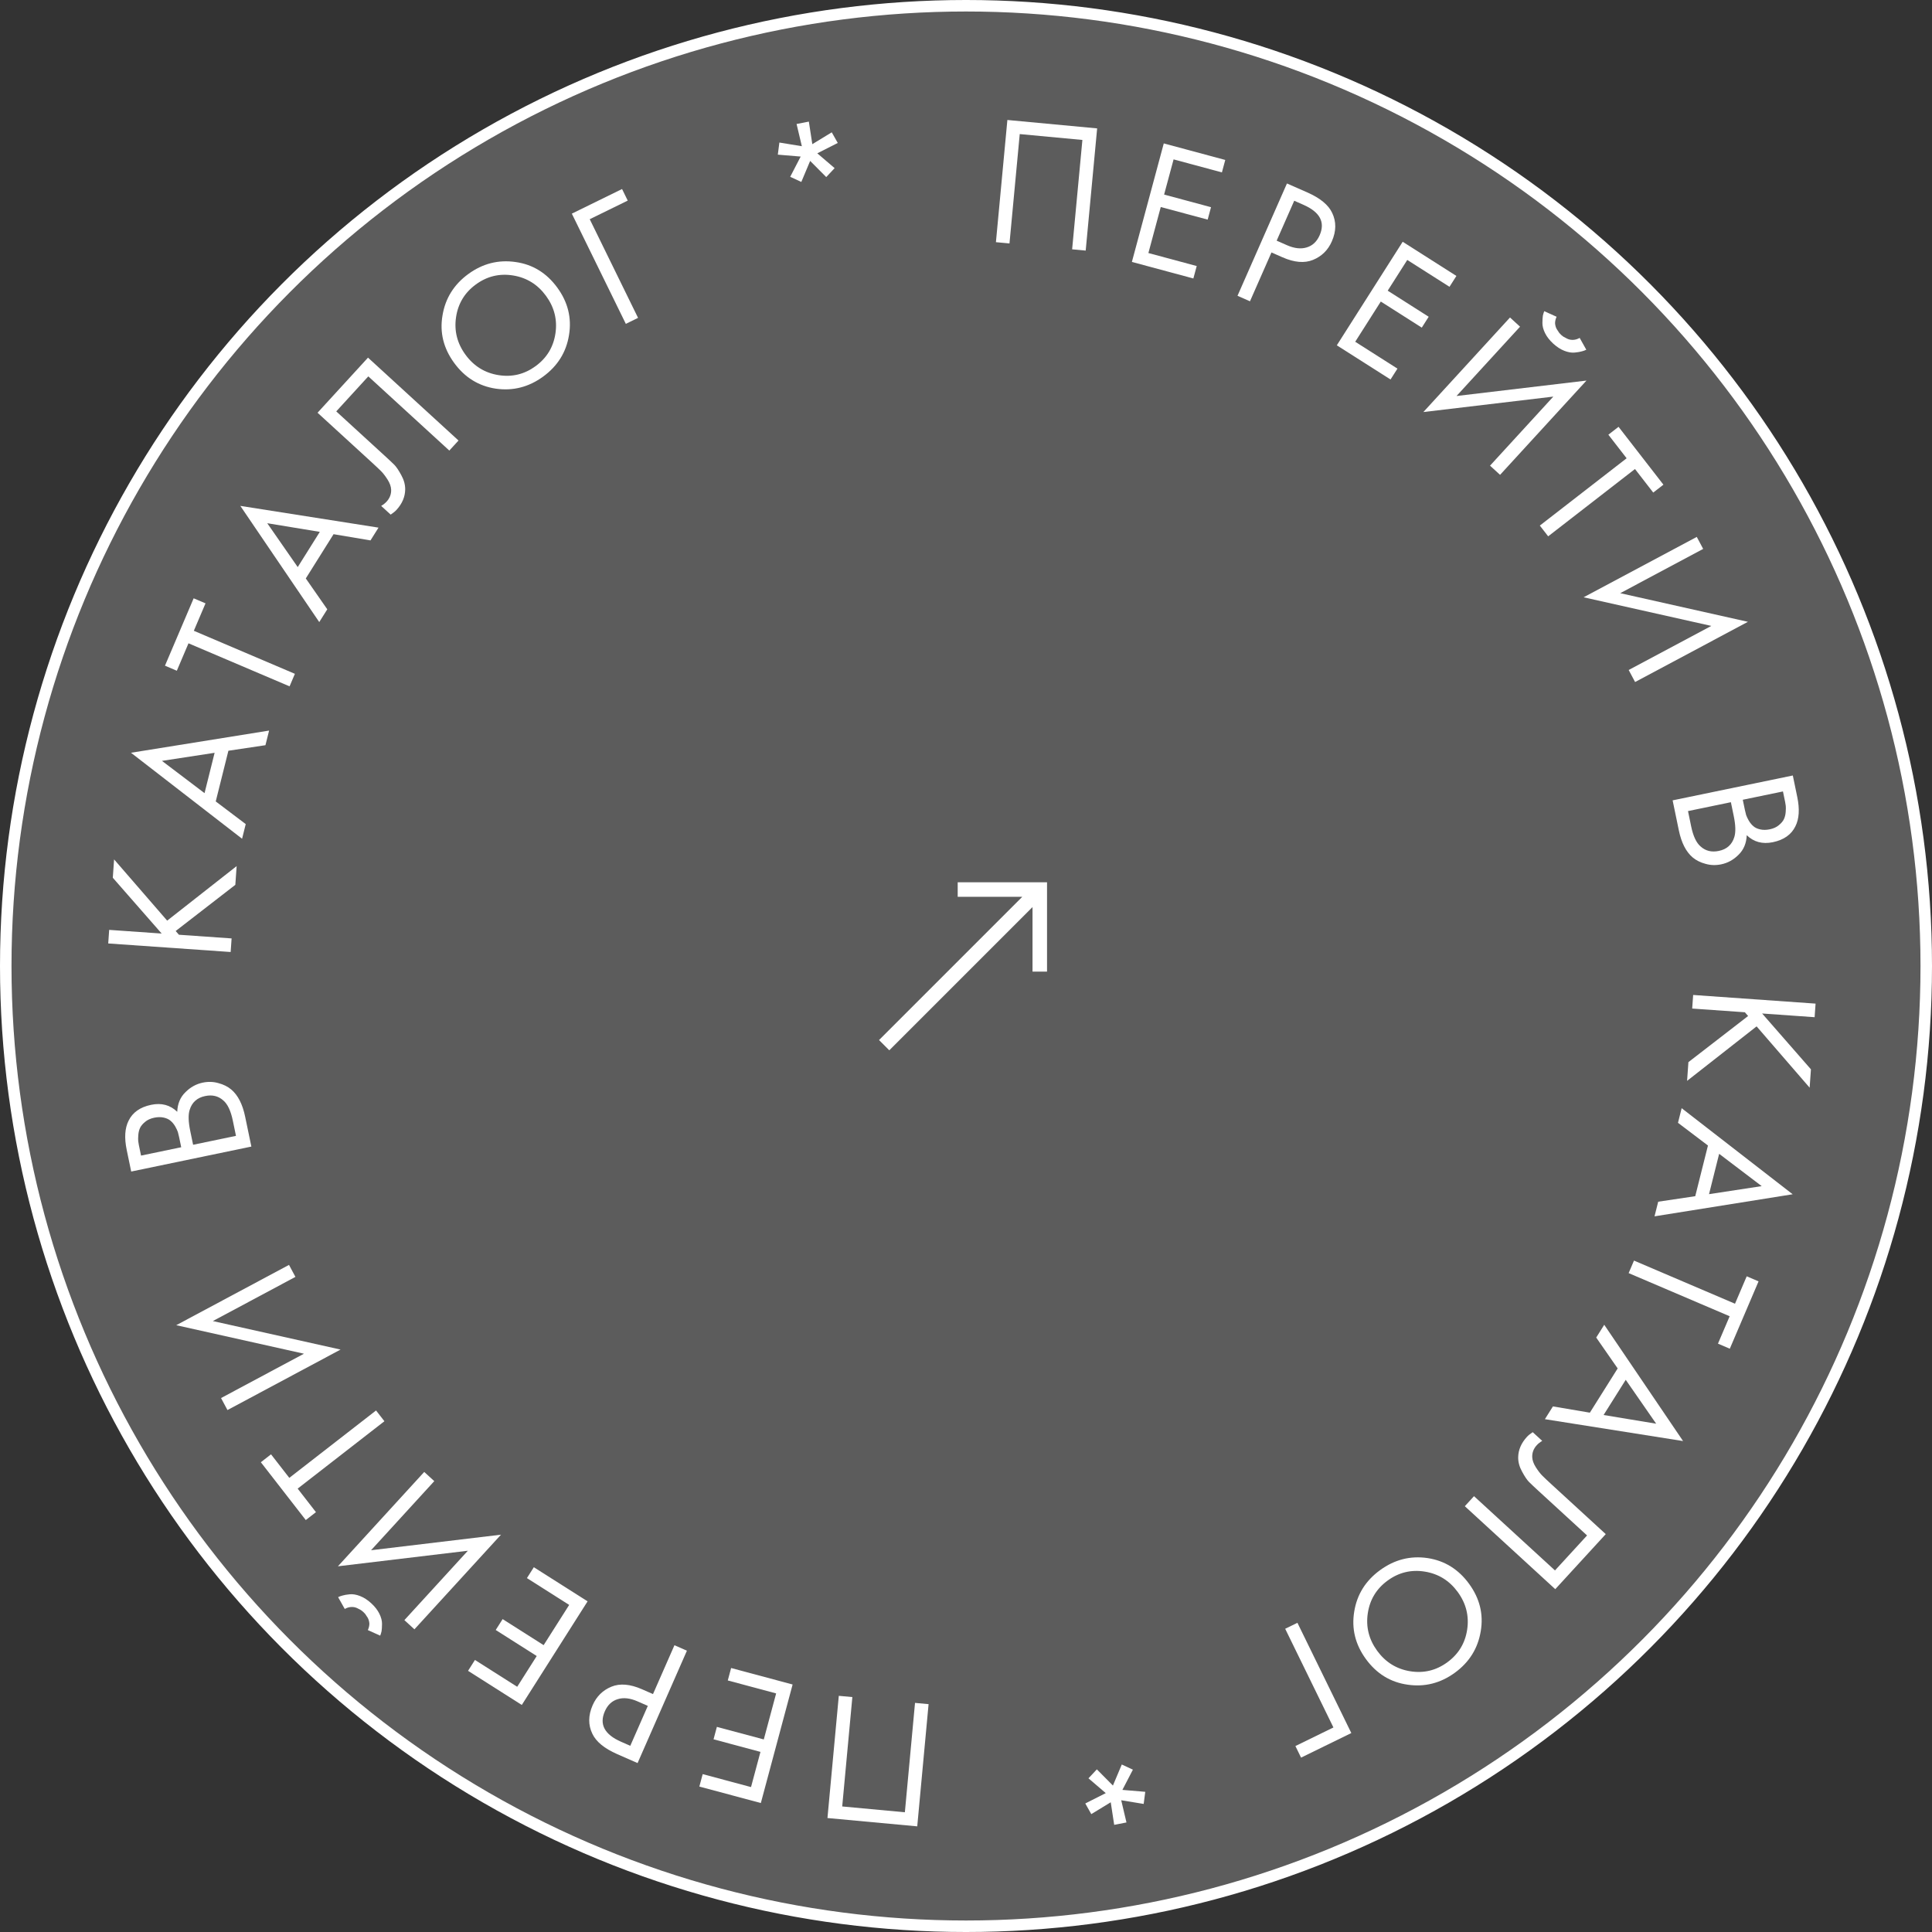 <svg width="168" height="168" viewBox="0 0 168 168" fill="none" xmlns="http://www.w3.org/2000/svg">
<rect x="0" y="0" width="168" height="168" fill="#333333" stroke="none"/>
<circle cx="84" cy="84" r="83.5" fill="white" fill-opacity="0.2" stroke="white"/>
<path d="M83.278 76.722L83.278 77.984L88.892 77.984L76.438 90.438L77.33 91.33L89.784 78.876L89.784 84.49L91.046 84.49L91.046 76.722L83.278 76.722Z" fill="white"/>
<path d="M79.76 158.813L71.953 158.089L72.939 147.463L74.118 147.572L73.236 157.083L78.684 157.589L79.567 148.078L80.746 148.187L79.76 158.813Z" fill="white"/>
<path d="M60.813 155.353L61.103 154.271L65.306 155.398L66.127 152.338L62.047 151.244L62.337 150.163L66.417 151.256L67.49 147.254L63.286 146.127L63.576 145.045L68.923 146.478L66.16 156.786L60.813 155.353Z" fill="white"/>
<path d="M55.441 153.311L53.668 152.532C52.555 152.043 51.835 151.453 51.51 150.763C51.137 149.993 51.146 149.164 51.536 148.275C51.87 147.514 52.414 146.978 53.168 146.668C53.907 146.364 54.795 146.439 55.83 146.893L56.782 147.312L58.648 143.063L59.732 143.539L55.441 153.311ZM54.807 151.809L56.332 148.337L55.438 147.945C54.794 147.662 54.222 147.597 53.724 147.751C53.215 147.9 52.839 148.253 52.594 148.81C52.097 149.943 52.566 150.825 54.002 151.455L54.807 151.809Z" fill="white"/>
<path d="M40.7 145.289L41.3 144.344L44.974 146.676L46.672 144.002L43.106 141.738L43.707 140.792L47.273 143.056L49.494 139.558L45.82 137.225L46.42 136.28L51.094 139.247L45.374 148.257L40.7 145.289Z" fill="white"/>
<path d="M37.763 128.794L32.266 134.803L43.565 133.45L36.038 141.679L35.164 140.88L40.683 134.847L29.384 136.2L36.889 127.995L37.763 128.794ZM33.061 142.231L31.986 141.746C32.076 141.554 32.12 141.363 32.12 141.174C32.104 140.986 32.055 140.818 31.973 140.671C31.875 140.524 31.803 140.414 31.754 140.341C31.698 140.276 31.643 140.218 31.588 140.167C31.533 140.117 31.47 140.067 31.4 140.017C31.323 139.975 31.21 139.916 31.064 139.84C30.902 139.764 30.73 139.73 30.549 139.738C30.354 139.747 30.163 139.804 29.98 139.91L29.401 138.883C29.512 138.825 29.642 138.778 29.791 138.741C29.933 138.697 30.139 138.661 30.41 138.634C30.68 138.607 30.981 138.658 31.311 138.787C31.642 138.915 31.964 139.124 32.279 139.412C32.594 139.7 32.83 140.002 32.987 140.32C33.145 140.638 33.222 140.932 33.219 141.204C33.217 141.476 33.203 141.688 33.18 141.84C33.148 141.985 33.109 142.115 33.061 142.231Z" fill="white"/>
<path d="M23.567 126.463L25.157 128.51L32.7 122.65L33.427 123.585L25.884 129.445L27.474 131.492L26.59 132.179L22.683 127.151L23.567 126.463Z" fill="white"/>
<path d="M25.689 111.034L18.508 114.875L29.614 117.354L19.78 122.614L19.221 121.57L26.431 117.714L15.325 115.234L25.131 109.99L25.689 111.034Z" fill="white"/>
<path d="M11.409 101.873L11.018 99.993C10.802 98.949 10.855 98.105 11.178 97.46C11.529 96.734 12.184 96.27 13.145 96.071C14.043 95.884 14.799 96.087 15.412 96.678C15.44 95.975 15.676 95.409 16.121 94.978C16.553 94.54 17.056 94.261 17.63 94.142C18.1 94.044 18.555 94.058 18.995 94.185C19.434 94.301 19.804 94.485 20.107 94.738C20.688 95.228 21.092 96.015 21.317 97.102L21.858 99.702L11.409 101.873ZM12.265 100.486L15.758 99.76L15.576 98.883C15.543 98.726 15.507 98.576 15.466 98.432C15.415 98.29 15.337 98.126 15.233 97.941C15.117 97.747 14.986 97.589 14.84 97.467C14.693 97.334 14.493 97.24 14.242 97.183C13.991 97.126 13.713 97.129 13.411 97.192C13.087 97.26 12.823 97.38 12.619 97.553C12.405 97.728 12.257 97.906 12.175 98.086C12.092 98.267 12.043 98.473 12.026 98.706C12.008 98.938 12.007 99.113 12.02 99.23C12.034 99.347 12.052 99.463 12.076 99.578L12.265 100.486ZM16.792 99.545L20.52 98.771L20.244 97.439C20.068 96.593 19.795 96.013 19.424 95.697C18.994 95.307 18.466 95.177 17.84 95.308C17.14 95.453 16.69 95.857 16.49 96.519C16.359 96.939 16.378 97.551 16.545 98.355L16.792 99.545Z" fill="white"/>
<path d="M9.493 80.859L14.058 81.178L9.809 76.326L9.921 74.73L14.537 80.056L20.578 75.313L20.464 76.941L15.276 80.958L15.559 81.282L20.139 81.602L20.057 82.783L9.411 82.04L9.493 80.859Z" fill="white"/>
<path d="M23.082 64.8L19.861 65.282L18.76 69.69L21.368 71.661L21.05 72.934L11.39 65.457L23.4 63.528L23.082 64.8ZM17.786 68.969L18.662 65.461L14.083 66.163L17.786 68.969Z" fill="white"/>
<path d="M17.871 52.466L16.855 54.851L25.643 58.593L25.18 59.682L16.391 55.94L15.376 58.325L14.345 57.886L16.84 52.027L17.871 52.466Z" fill="white"/>
<path d="M32.217 46.992L29.006 46.451L26.591 50.3L28.459 52.983L27.761 54.094L20.898 43.99L32.914 45.881L32.217 46.992ZM25.889 49.312L27.81 46.249L23.239 45.497L25.889 49.312Z" fill="white"/>
<path d="M27.613 35.89L32 31.099L39.871 38.306L39.071 39.179L32.026 32.728L29.239 35.773L33.463 39.641C33.833 39.98 34.109 40.239 34.291 40.42C34.464 40.594 34.666 40.894 34.897 41.322C35.126 41.735 35.239 42.149 35.234 42.564C35.225 43.206 34.972 43.799 34.475 44.342C34.359 44.468 34.192 44.603 33.972 44.749L33.146 43.992C33.337 43.878 33.494 43.754 33.616 43.621C33.897 43.314 34.029 42.965 34.012 42.573C34 42.301 33.896 42.011 33.702 41.703C33.499 41.387 33.311 41.143 33.137 40.969C32.963 40.796 32.688 40.536 32.31 40.19L27.613 35.89Z" fill="white"/>
<path d="M49.478 29.142C49.239 30.624 48.491 31.825 47.234 32.743C45.976 33.662 44.601 34.012 43.108 33.795C41.624 33.571 40.419 32.826 39.494 31.56C38.563 30.285 38.224 28.908 38.478 27.429C38.725 25.94 39.473 24.74 40.722 23.828C41.971 22.916 43.342 22.568 44.835 22.785C46.321 22.994 47.53 23.736 48.461 25.011C49.386 26.277 49.725 27.654 49.478 29.142ZM44.618 23.954C43.434 23.762 42.356 24.021 41.383 24.732C40.409 25.443 39.834 26.392 39.657 27.578C39.48 28.764 39.753 29.852 40.476 30.843C41.2 31.834 42.154 32.425 43.337 32.617C44.521 32.809 45.6 32.55 46.573 31.839C47.546 31.128 48.122 30.179 48.299 28.993C48.476 27.807 48.203 26.719 47.479 25.728C46.756 24.737 45.802 24.146 44.618 23.954Z" fill="white"/>
<path d="M54.42 28.161L49.724 18.578L54.092 16.437L54.585 17.443L51.281 19.062L55.483 27.64L54.42 28.161Z" fill="white"/>
<path d="M67.772 12.395L69.726 12.714L69.267 10.782L70.335 10.574L70.637 12.537L72.326 11.506L72.849 12.431L71.069 13.332L72.576 14.62L71.847 15.398L70.448 13.992L69.68 15.821L68.713 15.374L69.624 13.614L67.636 13.448L67.772 12.395Z" fill="white"/>
<path d="M87.598 10.433L95.404 11.165L94.408 21.79L93.229 21.68L94.121 12.169L88.673 11.659L87.781 21.169L86.602 21.059L87.598 10.433Z" fill="white"/>
<path d="M106.544 13.909L106.253 14.991L102.051 13.86L101.227 16.919L105.306 18.017L105.015 19.098L100.936 18.001L99.86 22.003L104.062 23.133L103.771 24.215L98.425 22.776L101.198 12.471L106.544 13.909Z" fill="white"/>
<path d="M111.909 15.954L113.681 16.734C114.794 17.224 115.513 17.815 115.838 18.506C116.21 19.276 116.201 20.105 115.81 20.993C115.475 21.754 114.93 22.29 114.176 22.599C113.436 22.902 112.549 22.827 111.514 22.371L110.563 21.952L108.693 26.199L107.609 25.721L111.909 15.954ZM112.542 17.456L111.014 20.927L111.907 21.32C112.551 21.604 113.123 21.669 113.622 21.516C114.13 21.366 114.507 21.014 114.752 20.457C115.25 19.325 114.782 18.443 113.347 17.811L112.542 17.456Z" fill="white"/>
<path d="M126.644 23.995L126.043 24.939L122.371 22.604L120.67 25.276L124.234 27.544L123.633 28.489L120.069 26.221L117.845 29.718L121.517 32.054L120.916 32.999L116.245 30.027L121.973 21.023L126.644 23.995Z" fill="white"/>
<path d="M129.568 40.492L135.071 34.487L123.771 35.83L131.305 27.608L132.178 28.408L126.654 34.435L137.954 33.093L130.441 41.291L129.568 40.492ZM134.282 27.059L135.357 27.544C135.267 27.737 135.222 27.928 135.223 28.116C135.239 28.305 135.288 28.472 135.37 28.62C135.467 28.766 135.539 28.877 135.588 28.95C135.644 29.015 135.699 29.073 135.754 29.124C135.809 29.174 135.872 29.224 135.942 29.274C136.019 29.316 136.131 29.375 136.278 29.452C136.44 29.528 136.611 29.562 136.792 29.554C136.988 29.546 137.178 29.488 137.362 29.382L137.939 30.41C137.828 30.468 137.698 30.515 137.549 30.552C137.407 30.596 137.201 30.631 136.931 30.658C136.66 30.685 136.36 30.634 136.029 30.505C135.699 30.376 135.377 30.167 135.062 29.879C134.748 29.59 134.512 29.288 134.354 28.97C134.197 28.652 134.12 28.357 134.123 28.085C134.126 27.813 134.14 27.601 134.163 27.449C134.195 27.304 134.235 27.174 134.282 27.059Z" fill="white"/>
<path d="M143.76 42.832L142.172 40.784L134.624 46.637L133.898 45.702L141.446 39.849L139.858 37.8L140.743 37.114L144.645 42.146L143.76 42.832Z" fill="white"/>
<path d="M141.625 58.261L148.81 54.427L137.706 51.938L147.545 46.687L148.102 47.732L140.889 51.581L151.993 54.071L142.182 59.306L141.625 58.261Z" fill="white"/>
<path d="M155.897 67.434L156.286 69.315C156.502 70.359 156.448 71.204 156.124 71.848C155.773 72.574 155.117 73.037 154.156 73.236C153.258 73.421 152.502 73.218 151.89 72.626C151.861 73.329 151.624 73.895 151.179 74.325C150.747 74.763 150.243 75.041 149.669 75.16C149.199 75.257 148.744 75.243 148.304 75.116C147.866 75 147.495 74.815 147.192 74.562C146.612 74.072 146.209 73.284 145.984 72.197L145.446 69.596L155.897 67.434ZM155.04 68.821L151.546 69.544L151.728 70.421C151.76 70.578 151.797 70.728 151.837 70.872C151.888 71.014 151.966 71.178 152.07 71.363C152.186 71.557 152.317 71.715 152.462 71.838C152.609 71.971 152.808 72.066 153.06 72.122C153.311 72.179 153.588 72.177 153.891 72.114C154.215 72.047 154.479 71.927 154.683 71.754C154.897 71.579 155.046 71.401 155.128 71.221C155.211 71.04 155.261 70.834 155.278 70.602C155.295 70.369 155.297 70.195 155.284 70.078C155.27 69.96 155.252 69.844 155.228 69.73L155.04 68.821ZM150.512 69.757L146.783 70.529L147.058 71.861C147.233 72.707 147.506 73.288 147.876 73.603C148.306 73.994 148.834 74.124 149.46 73.994C150.16 73.85 150.611 73.446 150.811 72.784C150.942 72.364 150.925 71.753 150.758 70.948L150.512 69.757Z" fill="white"/>
<path d="M157.793 88.452L153.228 88.129L157.473 92.985L157.36 94.581L152.748 89.25L146.703 93.988L146.818 92.36L152.01 88.348L151.728 88.023L147.147 87.7L147.231 86.519L157.876 87.271L157.793 88.452Z" fill="white"/>
<path d="M144.191 104.496L147.412 104.017L148.518 99.61L145.912 97.636L146.231 96.364L155.884 103.849L143.872 105.768L144.191 104.496ZM149.491 100.332L148.611 103.84L153.191 103.141L149.491 100.332Z" fill="white"/>
<path d="M149.388 116.839L150.406 114.456L141.621 110.705L142.086 109.616L150.87 113.367L151.888 110.983L152.918 111.423L150.418 117.279L149.388 116.839Z" fill="white"/>
<path d="M135.037 122.296L138.248 122.841L140.667 118.994L138.801 116.309L139.499 115.198L146.354 125.309L134.339 123.407L135.037 122.296ZM141.368 119.983L139.443 123.044L144.014 123.8L141.368 119.983Z" fill="white"/>
<path d="M139.631 133.402L135.24 138.189L127.375 130.975L128.175 130.102L135.215 136.559L138.005 133.517L133.784 129.645C133.414 129.306 133.139 129.046 132.958 128.865C132.784 128.692 132.582 128.391 132.352 127.963C132.123 127.55 132.011 127.136 132.016 126.72C132.026 126.078 132.28 125.486 132.777 124.944C132.892 124.818 133.06 124.682 133.28 124.537L134.106 125.294C133.914 125.408 133.757 125.532 133.635 125.665C133.354 125.972 133.222 126.321 133.238 126.713C133.25 126.984 133.353 127.274 133.548 127.583C133.75 127.899 133.938 128.144 134.112 128.317C134.285 128.491 134.561 128.751 134.938 129.097L139.631 133.402Z" fill="white"/>
<path d="M117.76 140.132C118 138.65 118.749 137.45 120.008 136.533C121.266 135.616 122.642 135.266 124.134 135.485C125.618 135.71 126.822 136.456 127.746 137.723C128.676 138.999 129.013 140.376 128.758 141.856C128.51 143.344 127.761 144.543 126.511 145.454C125.261 146.365 123.89 146.712 122.397 146.493C120.911 146.283 119.703 145.54 118.773 144.264C117.849 142.997 117.512 141.62 117.76 140.132ZM122.615 145.325C123.798 145.518 124.877 145.259 125.851 144.549C126.825 143.839 127.401 142.891 127.58 141.705C127.758 140.519 127.486 139.431 126.763 138.439C126.04 137.448 125.087 136.856 123.904 136.663C122.72 136.47 121.641 136.728 120.667 137.438C119.693 138.148 119.117 139.096 118.939 140.282C118.761 141.468 119.033 142.557 119.755 143.548C120.478 144.539 121.431 145.131 122.615 145.325Z" fill="white"/>
<path d="M112.819 141.113L117.506 150.7L113.136 152.837L112.644 151.83L115.95 150.214L111.755 141.633L112.819 141.113Z" fill="white"/>
<path d="M99.45 156.864L97.497 156.543L97.954 158.475L96.886 158.682L96.586 156.719L94.895 157.749L94.373 156.823L96.154 155.923L94.649 154.635L95.378 153.857L96.776 155.265L97.546 153.436L98.513 153.884L97.599 155.643L99.588 155.81L99.45 156.864Z" fill="white"/>
</svg>
